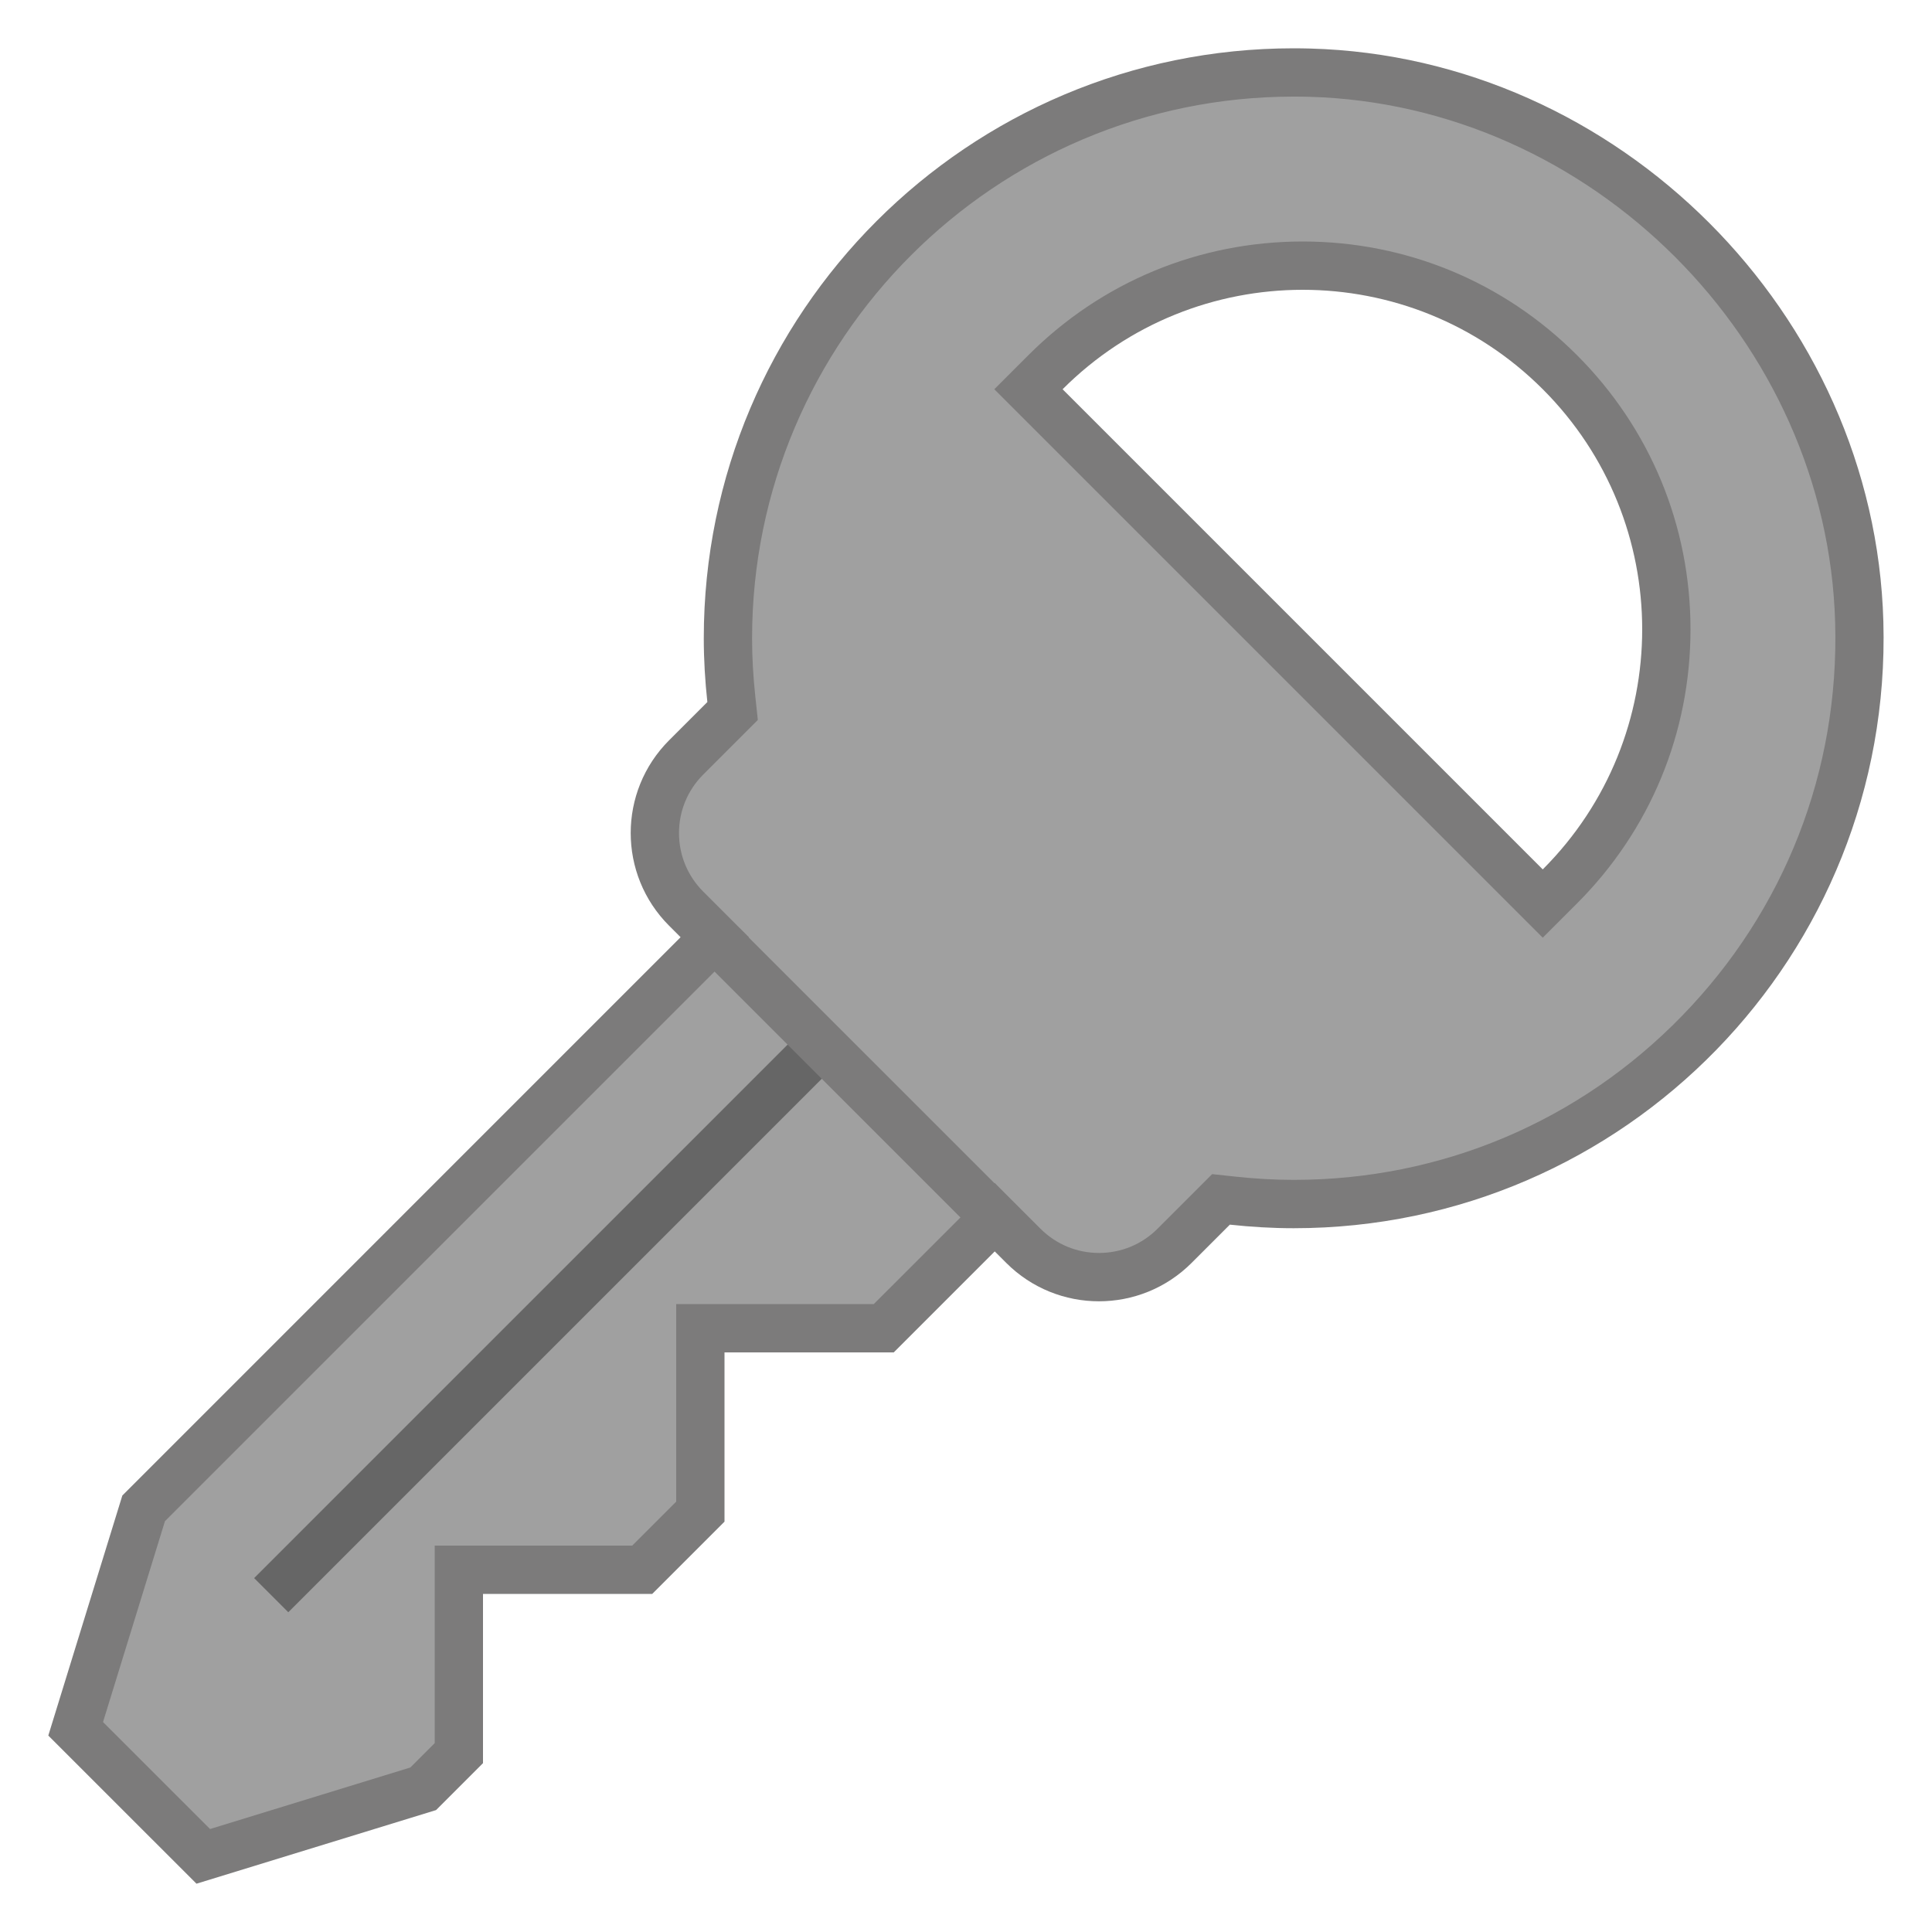 <svg xmlns="http://www.w3.org/2000/svg" xmlns:xlink="http://www.w3.org/1999/xlink" viewBox="0,0,256,256" width="480px" height="480px"><g fill="none" fill-rule="nonzero" stroke="none" stroke-width="1" stroke-linecap="butt" stroke-linejoin="miter" stroke-miterlimit="10" stroke-dasharray="" stroke-dashoffset="0" font-family="none" font-weight="none" font-size="none" text-anchor="none" style="mix-blend-mode: normal"><g transform="scale(6.4,6.4)"><path d="M1.566,35.793l1.408,-4.564l11.824,-11.825l-0.592,-0.591c-0.419,-0.418 -0.648,-0.974 -0.648,-1.565c0,-0.591 0.229,-1.147 0.648,-1.566l0.961,-0.962l-0.025,-0.238c-0.048,-0.444 -0.071,-0.859 -0.071,-1.267c0,-6.459 5.255,-11.714 11.714,-11.714l0.333,0.005c6.104,0.168 11.208,5.272 11.377,11.376c0.089,3.195 -1.087,6.213 -3.312,8.5c-2.225,2.288 -5.207,3.547 -8.397,3.547c-0.408,0 -0.822,-0.023 -1.268,-0.071l-0.238,-0.026l-0.961,0.961c-0.419,0.418 -0.975,0.648 -1.566,0.648c-0.591,0 -1.147,-0.23 -1.565,-0.648l-0.592,-0.592l-2.299,2.299h-3.797v3.797l-1.203,1.203h-3.797v3.797l-0.738,0.738l-4.553,1.398zM26.971,5.5c-2.012,0 -3.902,0.783 -5.324,2.206l-0.354,0.354l10.648,10.648l0.354,-0.354c1.422,-1.422 2.205,-3.313 2.205,-5.324c0,-2.011 -0.783,-3.902 -2.205,-5.324c-1.422,-1.423 -3.313,-2.206 -5.324,-2.206z" fill="#a0a0a0"></path><path d="M26.786,2c0.106,0 0.212,0.001 0.318,0.004c5.844,0.162 10.73,5.047 10.891,10.891c0.085,3.058 -1.041,5.948 -3.17,8.137c-2.13,2.19 -4.985,3.396 -8.039,3.396c-0.39,0 -0.787,-0.022 -1.214,-0.068l-0.476,-0.051l-0.338,0.338l-0.792,0.792c-0.324,0.324 -0.754,0.502 -1.212,0.502c-0.458,0 -0.888,-0.178 -1.212,-0.502l-0.238,-0.238l-0.707,-0.707l-0.707,0.707l-1.8,1.799h-3.09h-1v1v3.09l-0.91,0.91h-3.09h-1v1v3.09l-0.504,0.504l-4.147,1.274l-2.216,-2.215l1.282,-4.158l11.383,-11.383l0.707,-0.707l-0.707,-0.707l-0.238,-0.238c-0.324,-0.324 -0.502,-0.754 -0.502,-1.212c0,-0.458 0.178,-0.888 0.502,-1.212l0.792,-0.792l0.338,-0.338l-0.051,-0.476c-0.046,-0.427 -0.068,-0.824 -0.068,-1.214c0,-6.185 5.031,-11.216 11.215,-11.216M31.941,19.414l0.707,-0.707c1.517,-1.516 2.352,-3.533 2.352,-5.678c0,-2.145 -0.835,-4.161 -2.352,-5.678c-1.516,-1.516 -3.533,-2.351 -5.677,-2.351c-2.144,0 -4.161,0.835 -5.678,2.352l-0.707,0.707l0.707,0.707l9.941,9.941l0.707,0.707M26.786,1c-6.746,0 -12.215,5.468 -12.215,12.214c0,0.447 0.027,0.887 0.074,1.321l-0.792,0.792c-1.06,1.06 -1.06,2.779 0,3.839l0.238,0.238l-11.558,11.559l-1.533,4.97l3.068,3.067l4.96,-1.524l0.972,-0.972v-3.504h3.504l1.496,-1.496v-3.504h3.504l2.091,-2.091l0.238,0.238c0.53,0.53 1.225,0.795 1.919,0.795c0.695,0 1.389,-0.265 1.919,-0.795l0.792,-0.792c0.434,0.047 0.874,0.074 1.321,0.074c6.861,0 12.401,-5.657 12.209,-12.561c-0.177,-6.374 -5.49,-11.687 -11.863,-11.863c-0.114,-0.003 -0.23,-0.005 -0.344,-0.005zM31.941,18l-9.941,-9.941c1.373,-1.373 3.172,-2.059 4.971,-2.059c1.799,0 3.598,0.686 4.971,2.059c2.744,2.745 2.744,7.196 -0.001,9.941z" fill="#7c7b7b"></path><path transform="translate(-16.132,15.955) rotate(-45.001)" d="M3.306,26.949h15.775v1h-15.775z" fill="#666666"></path><path transform="translate(-10.56,18.965) rotate(-45.001)" d="M17.114,18.465h1v7.526h-1z" fill="#7c7b7b"></path></g></g></svg>